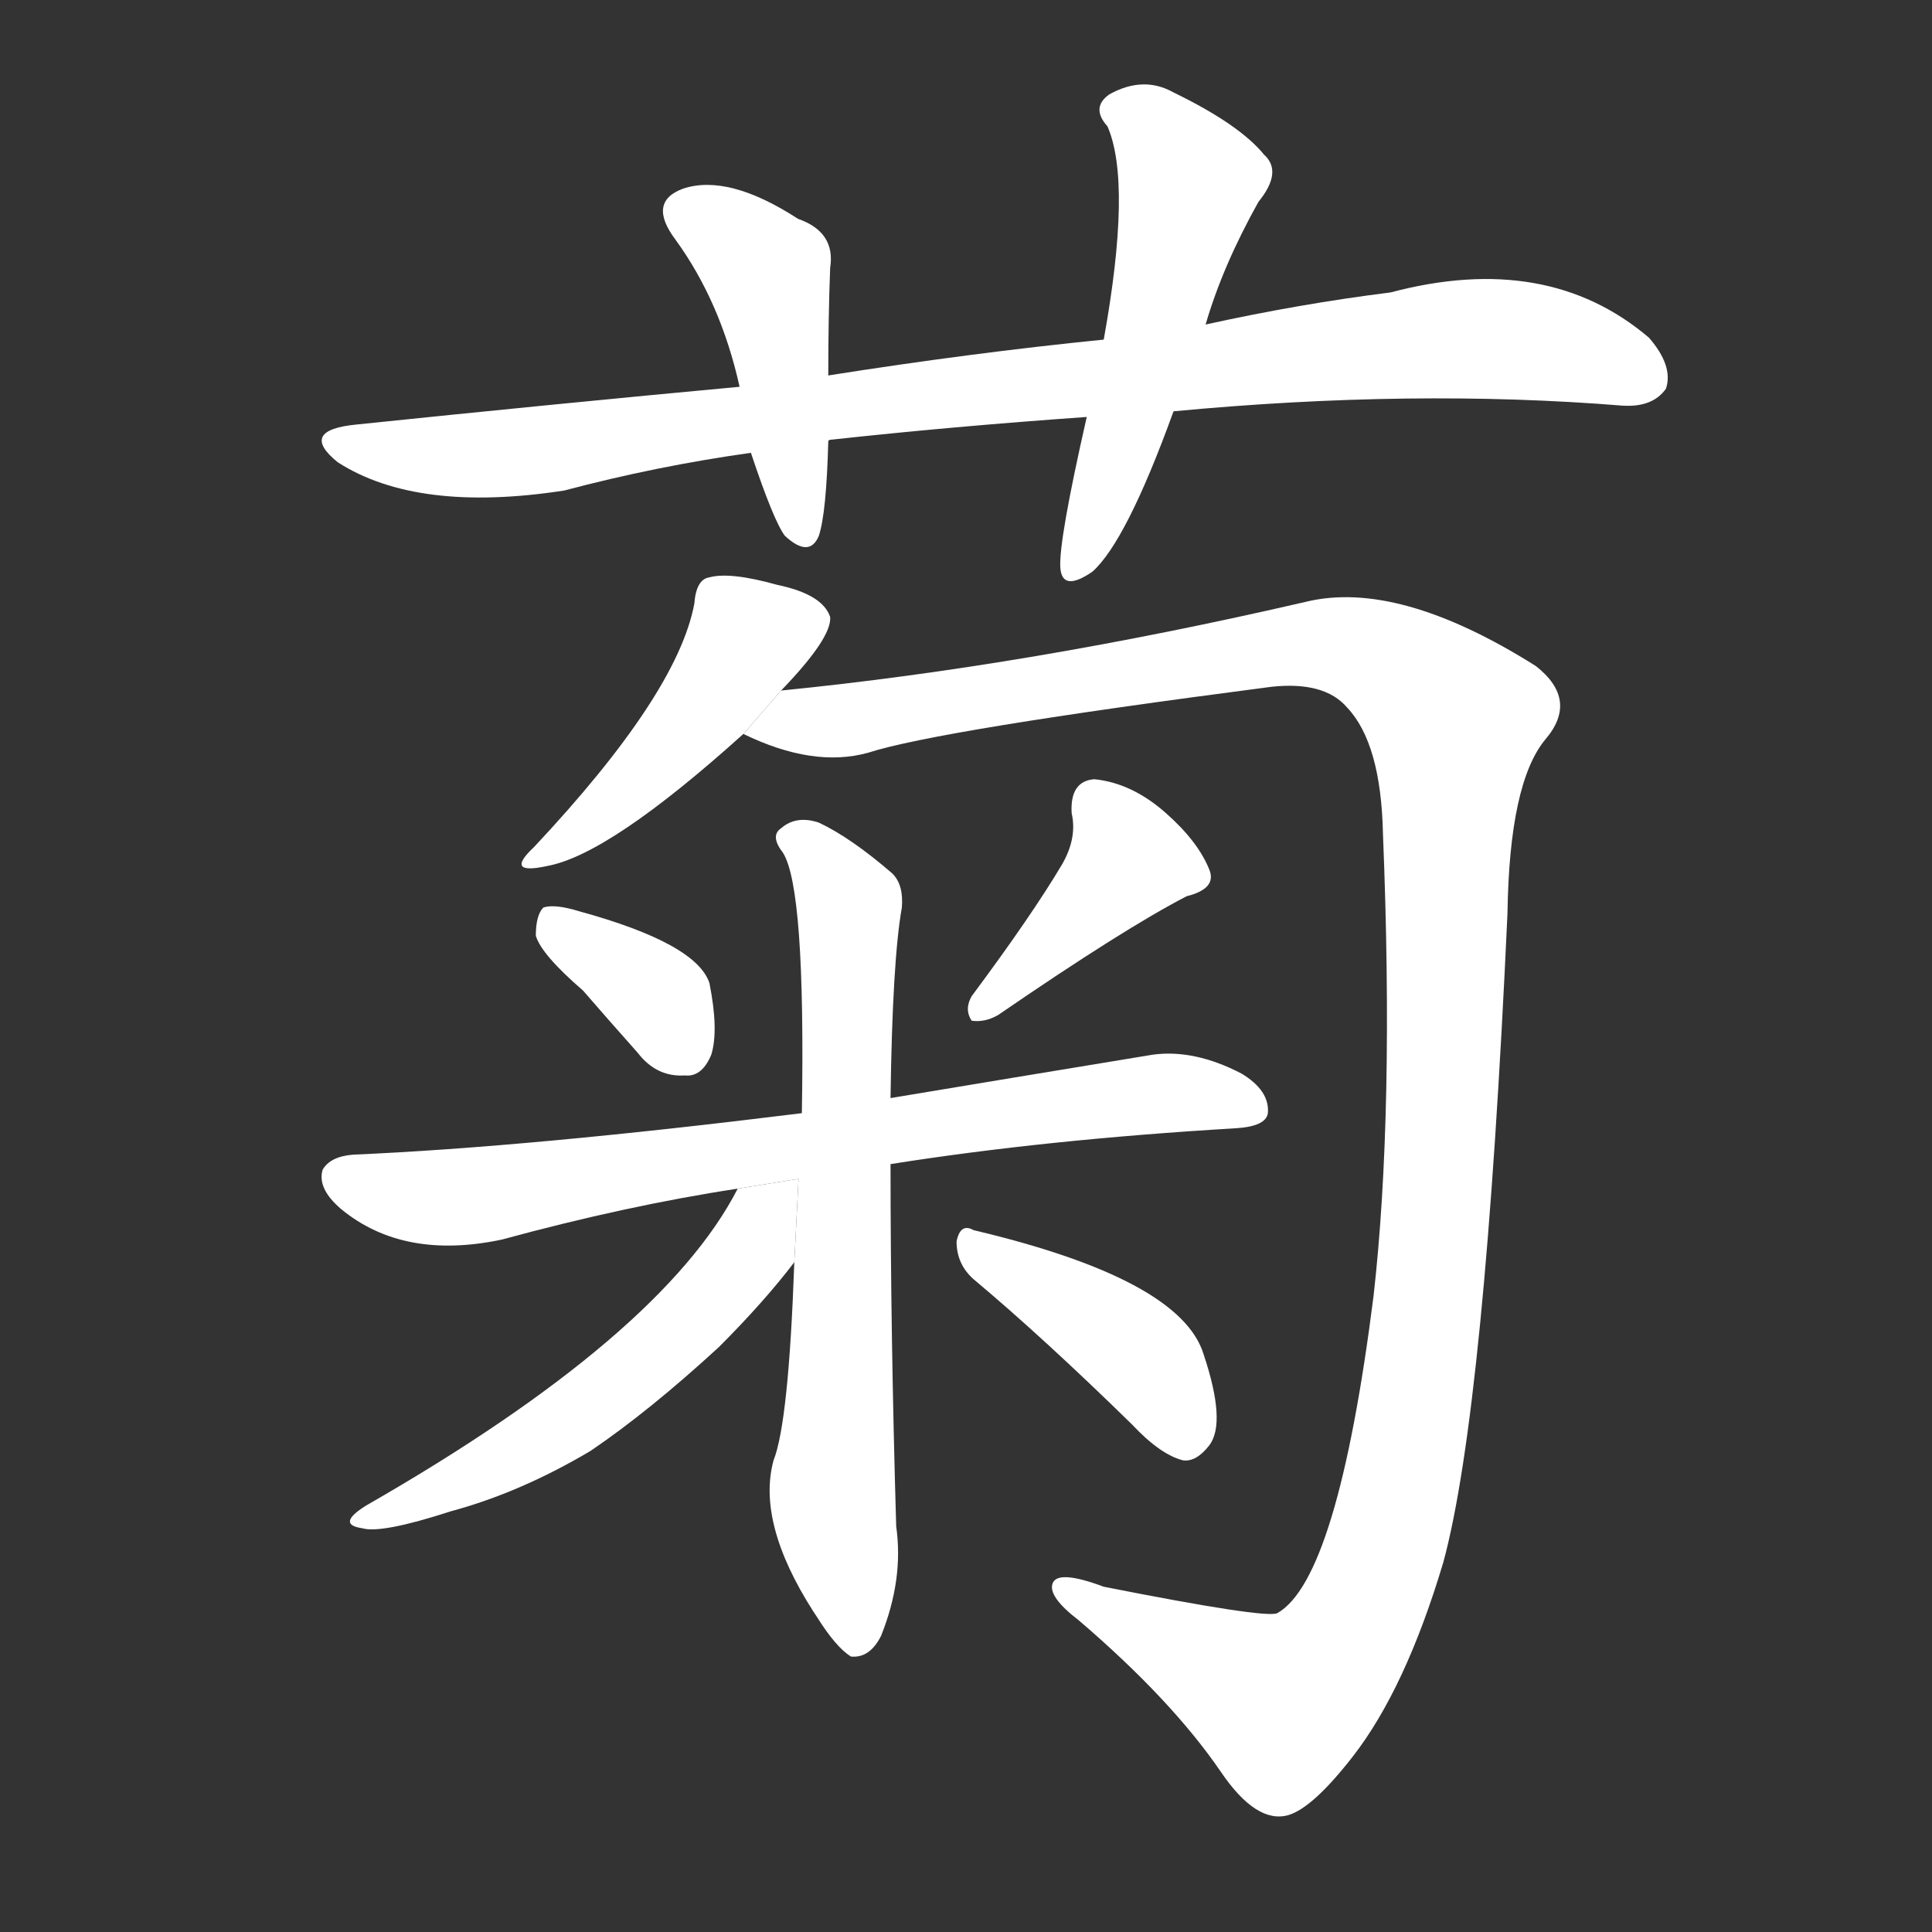 <!-- u83ca_ju2_chrysanthemum -->
<!-- 83CA -->
<!--  -->
<!--  -->
<svg viewBox="0 0 1024 1024">
  <rect x="0" y="0" width="1024" height="1024" fill="#333333" stroke="none"/>
  <g transform="scale(1, -1) translate(0, -900)">
    <path fill="#FFFFFF" d="M 622 682 Q 749 694 860 685 Q 876 684 883 694 Q 887 706 874 721 Q 820 767 737 745 Q 689 739 639 728 L 585 720 Q 515 713 439 701 L 392 695 Q 295 686 189 675 Q 158 672 179 655 Q 221 628 299 640 Q 348 653 398 660 L 439 666 Q 439 667 441 667 Q 505 674 576 679 L 622 682 Z"></path>
    <path fill="#FFFFFF" d="M 439 701 Q 439 732 440 758 Q 443 777 423 784 Q 386 808 362 800 Q 343 793 358 773 Q 382 740 392 695 L 398 660 Q 410 624 416 616 Q 429 604 434 616 Q 438 628 439 666 L 439 701 Z"></path>
    <path fill="#FFFFFF" d="M 639 728 Q 648 759 667 793 Q 680 809 670 818 Q 657 834 622 851 Q 606 860 588 850 Q 578 843 587 833 Q 600 803 585 720 L 576 679 Q 561 613 562 599 Q 563 586 579 597 Q 597 613 622 682 L 639 728 Z"></path>
    <path fill="#FFFFFF" d="M 414 534 Q 441 562 440 573 Q 436 585 412 590 Q 387 597 376 594 Q 369 593 368 580 Q 359 532 283 451 Q 267 436 290 441 Q 323 447 394 511 L 414 534 Z"></path>
    <path fill="#FFFFFF" d="M 394 511 Q 431 493 460 501 Q 497 513 674 536 Q 702 539 714 525 Q 732 506 733 458 Q 739 310 728 213 Q 709 63 677 45 Q 671 42 585 59 Q 561 68 558 61 Q 555 54 572 41 Q 621 -1 647 -39 Q 666 -67 683 -62 Q 696 -58 717 -31 Q 745 5 765 72 Q 787 153 799 416 Q 800 485 819 508 Q 837 529 814 547 Q 741 593 692 581 Q 545 547 414 534 L 394 511 Z"></path>
    <path fill="#FFFFFF" d="M 309 375 Q 322 360 338 342 Q 348 329 363 330 Q 372 329 377 341 Q 381 354 376 379 Q 369 400 307 417 Q 294 421 288 419 Q 284 415 284 404 Q 287 394 309 375 Z"></path>
    <path fill="#FFFFFF" d="M 563 442 Q 547 415 515 372 Q 511 365 515 359 Q 522 358 529 362 Q 596 408 629 425 Q 645 429 641 439 Q 635 454 618 469 Q 600 485 580 487 Q 567 486 568 469 Q 571 456 563 442 Z"></path>
    <path fill="#FFFFFF" d="M 472 283 Q 554 296 655 302 Q 671 303 672 310 Q 673 322 658 331 Q 633 344 611 341 Q 532 328 472 318 L 425 310 Q 280 292 187 288 Q 175 287 171 280 Q 168 270 181 259 Q 214 232 266 243 Q 332 261 391 270 L 472 283 Z"></path>
    <path fill="#FFFFFF" d="M 421 231 Q 418 146 410 126 Q 401 93 431 46 L 433 43 Q 443 27 451 22 Q 461 21 467 33 Q 479 63 475 91 Q 472 194 472 283 L 472 318 Q 473 391 478 419 Q 479 431 473 437 Q 451 456 434 464 Q 422 468 414 461 Q 408 457 415 448 Q 427 429 425 310 L 421 231 Z"></path>
    <path fill="#FFFFFF" d="M 391 270 Q 351 192 194 102 Q 178 92 192 90 Q 202 87 239 99 Q 276 109 313 131 Q 344 152 381 186 Q 405 210 421 231 L 423.237 275.174 L 391 270 Z"></path>
    <path fill="#FFFFFF" d="M 516 222 Q 553 191 600 145 Q 615 129 627 126 Q 634 125 641 134 Q 650 146 638 182 Q 626 222 516 248 Q 509 252 507 242 Q 507 230 516 222 Z"></path>
  </g>
</svg>
